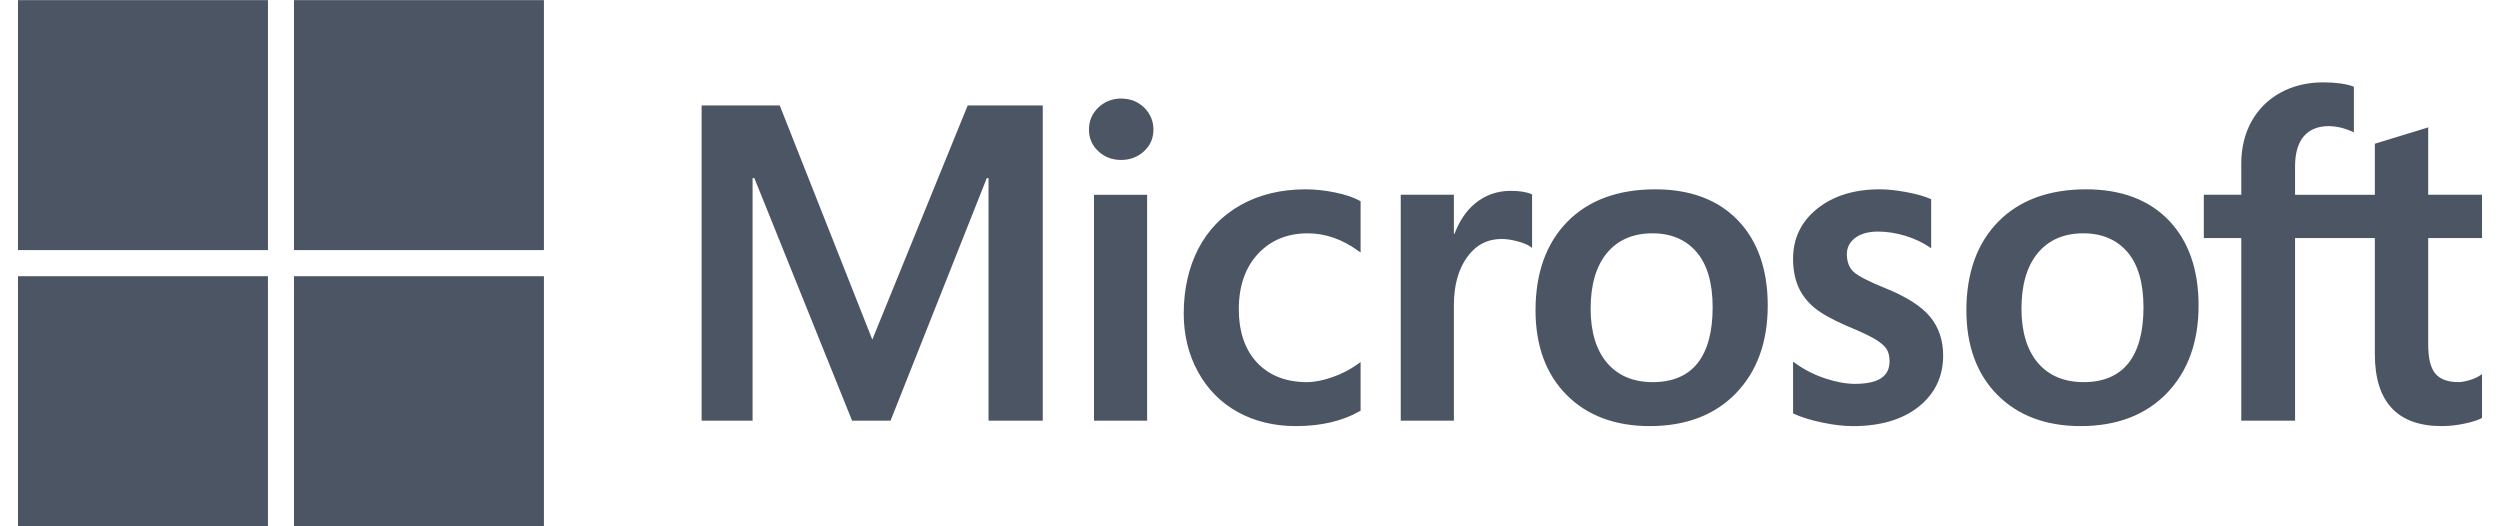 <svg width="114" height="24" viewBox="0 0 114 24" fill="none" xmlns="http://www.w3.org/2000/svg">
<path d="M113.18 10.857V8.881H110.726V5.809L110.643 5.835L108.338 6.54L108.293 6.554V8.882H104.655V7.585C104.655 6.981 104.79 6.519 105.056 6.211C105.321 5.906 105.698 5.752 106.18 5.752C106.527 5.752 106.886 5.833 107.247 5.994L107.337 6.035V3.954L107.295 3.938C106.958 3.817 106.5 3.756 105.932 3.756C105.216 3.756 104.566 3.912 103.999 4.22C103.431 4.53 102.985 4.971 102.672 5.532C102.361 6.092 102.202 6.74 102.202 7.456V8.881H100.494V10.857H102.202V19.182H104.655V10.857H108.293V16.148C108.293 18.326 109.321 19.43 111.347 19.43C111.68 19.43 112.031 19.391 112.389 19.315C112.753 19.236 113.001 19.158 113.147 19.074L113.18 19.055V17.061L113.08 17.127C112.947 17.216 112.781 17.288 112.587 17.342C112.392 17.397 112.229 17.424 112.102 17.424C111.627 17.424 111.276 17.297 111.058 17.044C110.838 16.789 110.726 16.344 110.726 15.72V10.857H113.18ZM95.016 17.425C94.126 17.425 93.424 17.13 92.929 16.548C92.431 15.964 92.179 15.13 92.179 14.072C92.179 12.98 92.431 12.125 92.93 11.53C93.424 10.939 94.12 10.639 94.996 10.639C95.847 10.639 96.524 10.926 97.009 11.491C97.496 12.059 97.743 12.907 97.743 14.012C97.743 15.131 97.511 15.99 97.052 16.565C96.597 17.135 95.912 17.425 95.016 17.425ZM95.125 8.633C93.427 8.633 92.078 9.131 91.116 10.113C90.154 11.094 89.667 12.453 89.667 14.151C89.667 15.764 90.143 17.061 91.081 18.006C92.02 18.951 93.297 19.43 94.877 19.43C96.523 19.43 97.846 18.925 98.807 17.93C99.768 16.936 100.255 15.591 100.255 13.932C100.255 12.294 99.798 10.987 98.897 10.049C97.994 9.109 96.725 8.633 95.125 8.633ZM85.712 8.633C84.557 8.633 83.601 8.929 82.871 9.512C82.136 10.098 81.764 10.867 81.764 11.797C81.764 12.28 81.844 12.71 82.003 13.074C82.162 13.44 82.408 13.762 82.736 14.032C83.061 14.3 83.562 14.58 84.227 14.866C84.785 15.096 85.202 15.29 85.466 15.443C85.725 15.594 85.909 15.745 86.012 15.892C86.113 16.035 86.164 16.233 86.164 16.476C86.164 17.168 85.646 17.504 84.58 17.504C84.184 17.504 83.733 17.422 83.239 17.259C82.748 17.099 82.285 16.864 81.865 16.563L81.764 16.489V18.851L81.801 18.869C82.148 19.029 82.586 19.164 83.102 19.27C83.616 19.377 84.084 19.431 84.49 19.431C85.744 19.431 86.754 19.134 87.49 18.547C88.232 17.957 88.608 17.17 88.608 16.208C88.608 15.514 88.405 14.918 88.007 14.438C87.611 13.962 86.923 13.524 85.965 13.138C85.201 12.831 84.712 12.577 84.51 12.382C84.315 12.193 84.217 11.926 84.217 11.588C84.217 11.289 84.339 11.049 84.589 10.854C84.841 10.659 85.192 10.56 85.633 10.56C86.041 10.56 86.46 10.624 86.876 10.751C87.291 10.877 87.656 11.047 87.961 11.254L88.061 11.322V9.082L88.022 9.066C87.741 8.945 87.371 8.842 86.92 8.758C86.472 8.675 86.066 8.633 85.712 8.633ZM75.37 17.425C74.479 17.425 73.777 17.13 73.283 16.548C72.785 15.964 72.533 15.131 72.533 14.072C72.533 12.98 72.785 12.125 73.283 11.53C73.778 10.939 74.473 10.639 75.35 10.639C76.2 10.639 76.877 10.926 77.362 11.491C77.85 12.059 78.097 12.907 78.097 14.012C78.097 15.131 77.864 15.99 77.406 16.565C76.95 17.135 76.265 17.425 75.37 17.425ZM75.479 8.633C73.78 8.633 72.431 9.131 71.469 10.113C70.508 11.094 70.02 12.453 70.02 14.151C70.02 15.764 70.496 17.061 71.435 18.006C72.373 18.951 73.65 19.43 75.23 19.43C76.877 19.43 78.199 18.925 79.161 17.93C80.122 16.936 80.609 15.591 80.609 13.932C80.609 12.294 80.152 10.987 79.25 10.049C78.347 9.109 77.079 8.633 75.479 8.633ZM66.297 10.665V8.881H63.874V19.182H66.297V13.913C66.297 13.017 66.5 12.281 66.901 11.725C67.297 11.175 67.824 10.897 68.468 10.897C68.686 10.897 68.931 10.933 69.197 11.004C69.459 11.075 69.649 11.152 69.761 11.233L69.863 11.307V8.864L69.824 8.847C69.599 8.751 69.279 8.703 68.875 8.703C68.266 8.703 67.722 8.898 67.255 9.284C66.845 9.622 66.549 10.086 66.323 10.665H66.297ZM59.535 8.633C58.423 8.633 57.432 8.872 56.589 9.342C55.743 9.812 55.09 10.485 54.645 11.34C54.203 12.193 53.978 13.189 53.978 14.3C53.978 15.273 54.196 16.166 54.627 16.953C55.057 17.742 55.667 18.359 56.44 18.787C57.211 19.214 58.102 19.43 59.089 19.43C60.24 19.43 61.223 19.2 62.011 18.746L62.043 18.728V16.508L61.941 16.583C61.584 16.843 61.185 17.05 60.756 17.2C60.328 17.349 59.937 17.425 59.595 17.425C58.644 17.425 57.881 17.127 57.327 16.541C56.772 15.954 56.49 15.129 56.49 14.091C56.49 13.047 56.784 12.201 57.362 11.577C57.939 10.955 58.704 10.639 59.635 10.639C60.431 10.639 61.207 10.909 61.941 11.441L62.043 11.515V9.176L62.01 9.158C61.734 9.003 61.357 8.875 60.889 8.779C60.423 8.682 59.968 8.633 59.535 8.633ZM52.309 8.882H49.886V19.182H52.309V8.882ZM51.122 4.494C50.724 4.494 50.376 4.629 50.09 4.898C49.803 5.168 49.657 5.508 49.657 5.909C49.657 6.303 49.801 6.637 50.086 6.899C50.368 7.161 50.717 7.294 51.123 7.294C51.528 7.294 51.878 7.161 52.164 6.9C52.452 6.637 52.597 6.303 52.597 5.909C52.597 5.522 52.456 5.186 52.176 4.909C51.896 4.633 51.542 4.494 51.122 4.494ZM45.077 8.122V19.182H47.55V4.809H44.127L39.777 15.485L35.556 4.809H31.994V19.182H34.318V8.12H34.398L38.855 19.182H40.609L44.997 8.122H45.077Z" fill="#4B5563"/>
<path d="M12.219 11.404H0.82V0.006H12.219V11.404Z" fill="#4B5563"/>
<path d="M24.803 11.404H13.405V0.006H24.803V11.404Z" fill="#4B5563"/>
<path d="M12.218 23.994H0.82V12.595H12.218V23.994Z" fill="#4B5563"/>
<path d="M24.803 23.994H13.405V12.595H24.803V23.994Z" fill="#4B5563"/>
</svg>
